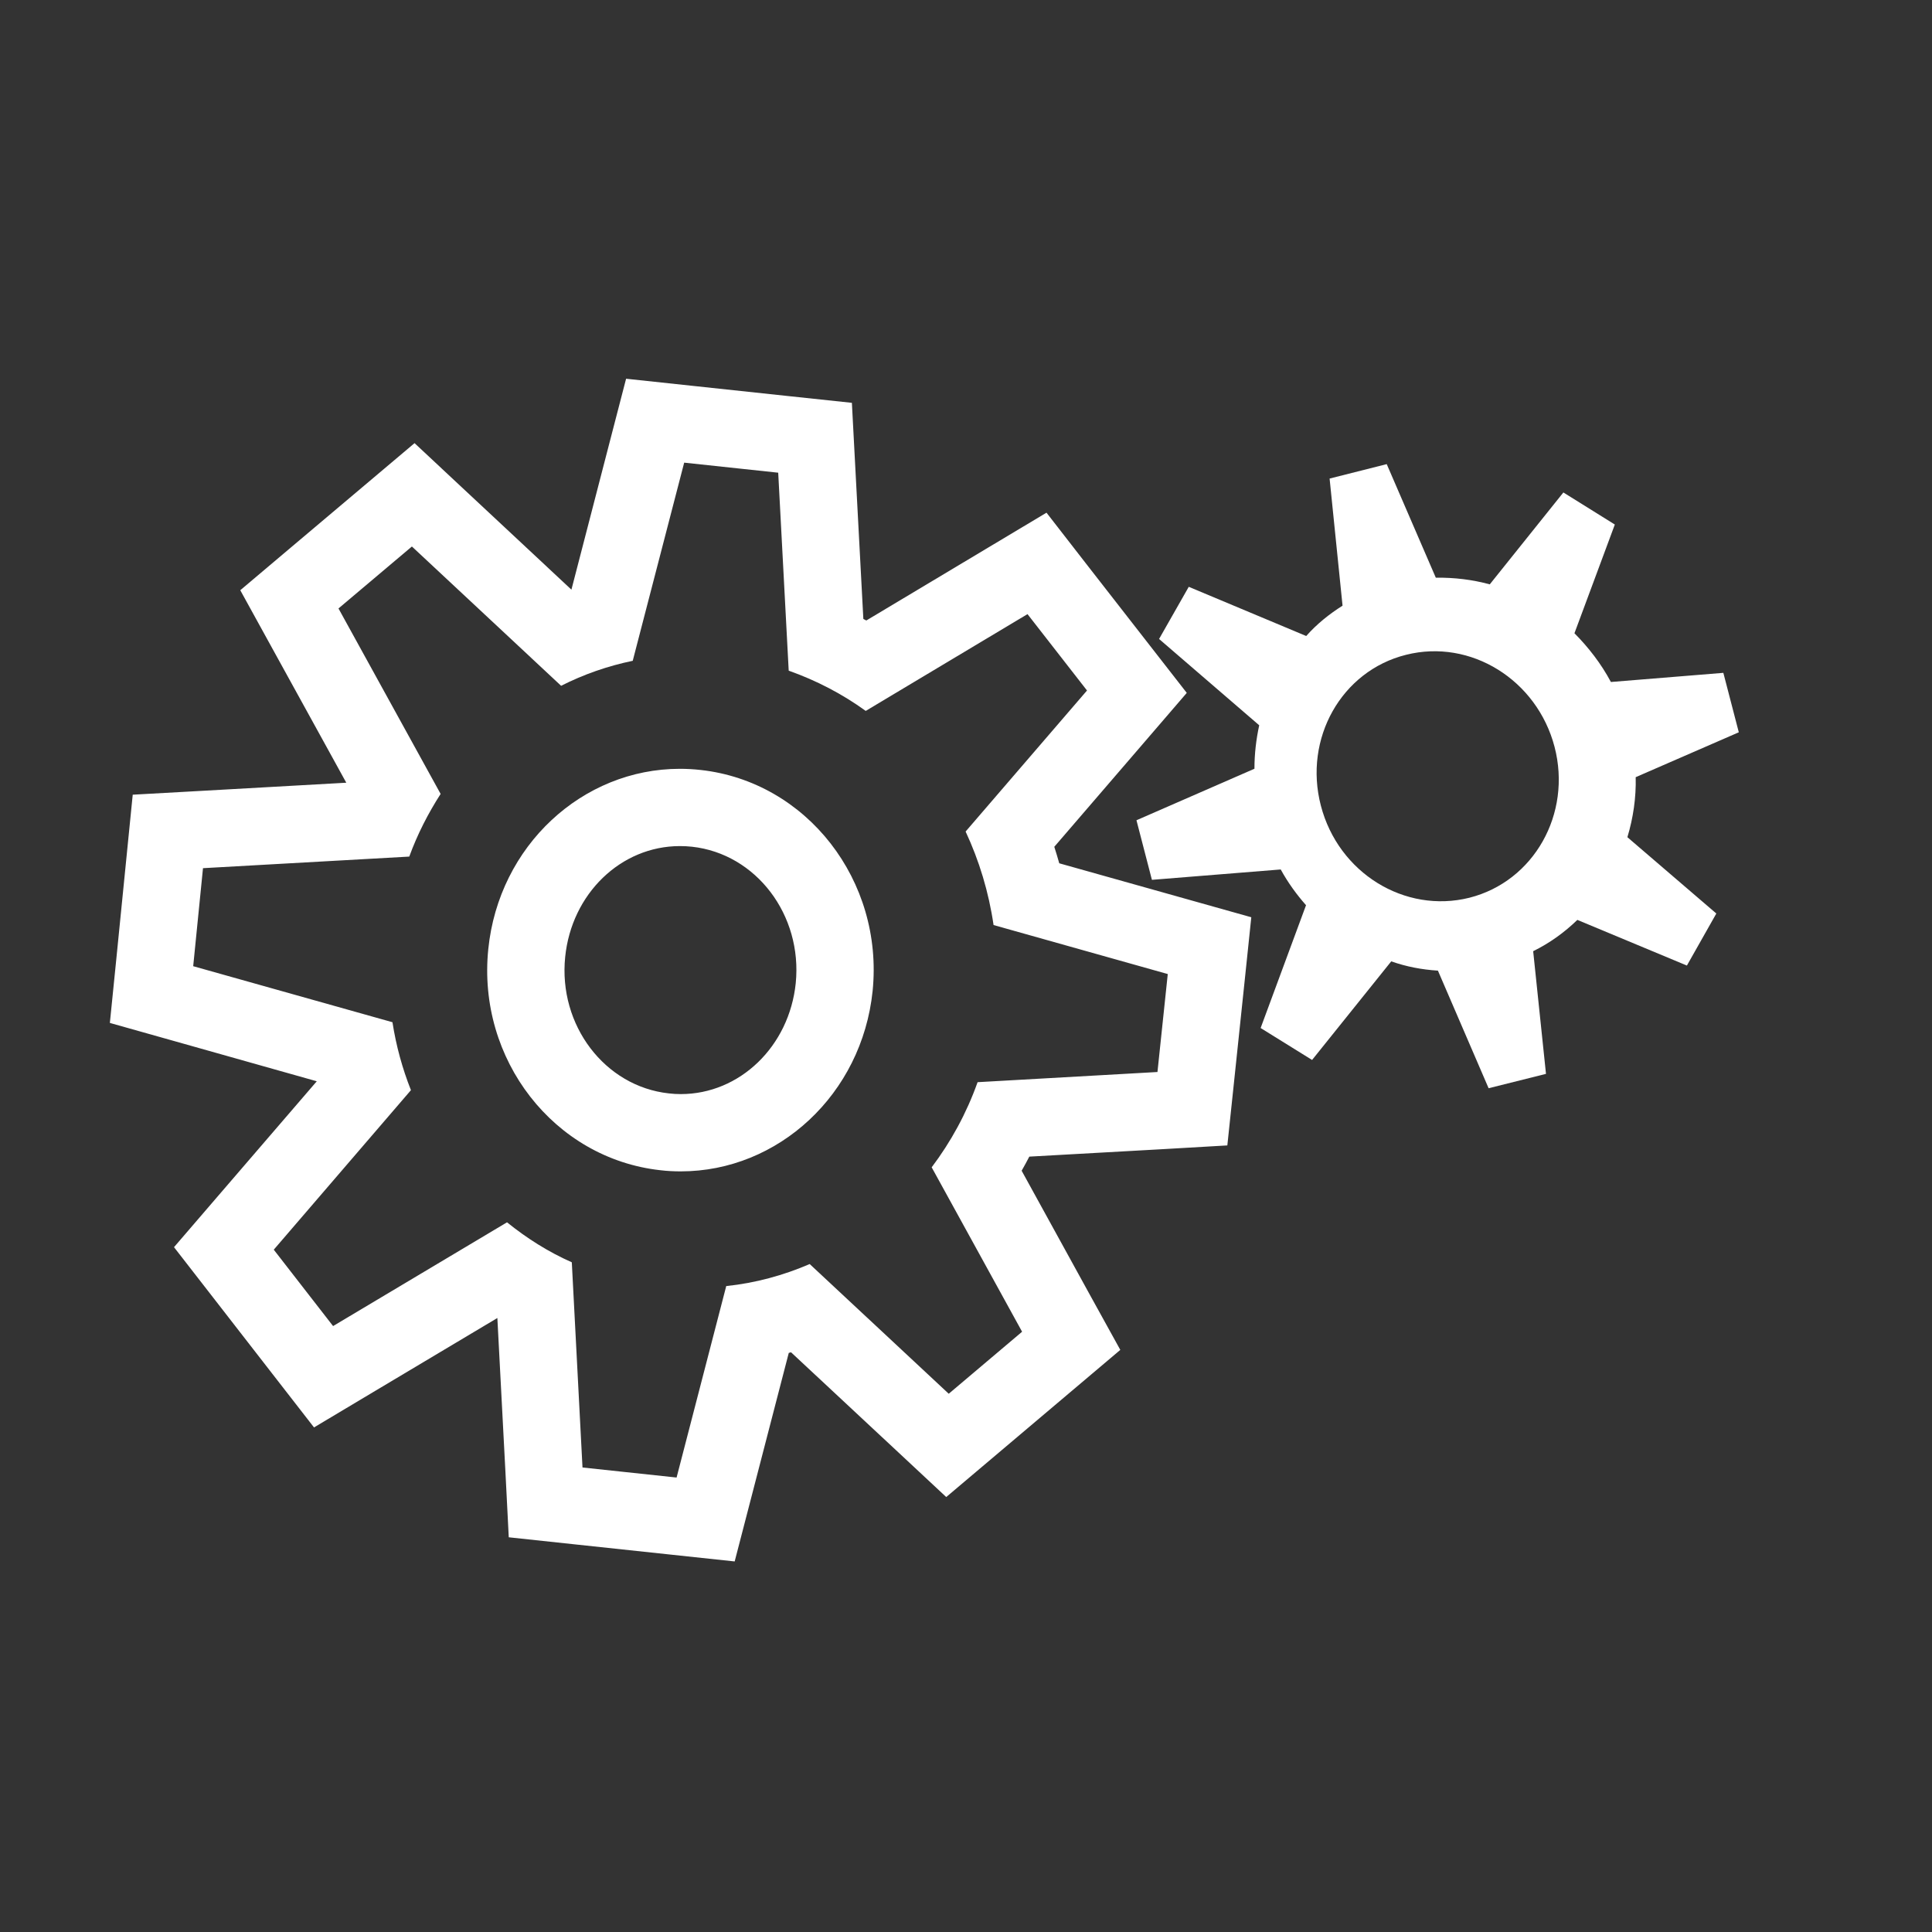 <?xml version="1.0" encoding="iso-8859-1"?>
<!-- Generator: Adobe Illustrator 16.0.0, SVG Export Plug-In . SVG Version: 6.00 Build 0)  -->
<!DOCTYPE svg PUBLIC "-//W3C//DTD SVG 1.1//EN" "http://www.w3.org/Graphics/SVG/1.1/DTD/svg11.dtd">
<svg version="1.1" id="Layer_1" xmlns="http://www.w3.org/2000/svg" xmlns:xlink="http://www.w3.org/1999/xlink" x="0px" y="0px"
	 width="30px" height="30px" viewBox="0 0 30 30" style="enable-background:new 0 0 30 30;" xml:space="preserve">
<rect x="0" y="0" width="30" height="30" fill="#333333" stroke="none"/>
<g>
	<g>
		
			<path style="fill:none;stroke:#FFFFFF;stroke-width:0.954;stroke-linecap:round;stroke-linejoin:round;stroke-miterlimit:10;" d="
			M240.553,110.978l-9.336-8.247l-1.119,1.261l-9.219-8.142l0.004-0.006l-0.01-0.001l-0.003-0.001l0,0l-0.646-0.132l-0.646-0.132
			l0.207,0.631l0.213,0.627l0.006-0.004l9.217,8.14l-1.119,1.256l9.336,8.245c0.967,0.86,2.453,0.771,3.314-0.197
			C241.615,113.31,241.527,111.831,240.553,110.978z"/>
	</g>
	<g>
		<path style="fill:none;stroke:#FFFFFF;stroke-width:0.954;stroke-miterlimit:10;" d="M243.113,94.697l-4.629,5.189
			c-0.525,0.59-1.432,0.643-2.025,0.119l-1.707-1.512c-0.59-0.522-0.645-1.425-0.121-2.014l4.627-5.188
			c-2.137-0.606-4.531,0.001-6.104,1.767c-1.52,1.709-1.875,4.053-1.113,6.048c-0.125,0.083-0.238,0.183-0.343,0.299l-2.981,3.341
			l1.404,1.243l1.121-1.259l2.814,2.484l1.857-2.088c0.107-0.115,0.191-0.24,0.258-0.373c2.086,0.516,4.383-0.108,5.902-1.818
			C243.648,99.172,243.973,96.734,243.113,94.697z"/>
		<path style="fill:none;stroke:#FFFFFF;stroke-width:0.954;stroke-miterlimit:10;" d="M228.125,106.226l1.12-1.256l-1.404-1.239
			l-6.137,6.879c-0.64,0.718-0.573,1.825,0.147,2.466l1.592,1.405c0.723,0.638,1.836,0.573,2.482-0.147l5.013-5.623L228.125,106.226
			z"/>
	</g>
</g>
<g>
	<g>
		
			<path style="fill:none;stroke:#FFFFFF;stroke-width:0.954;stroke-linecap:round;stroke-linejoin:round;stroke-miterlimit:10;" d="
			M240.553,110.978l-9.336-8.247l-1.119,1.261l-9.219-8.142l0.004-0.006l-0.01-0.001l-0.003-0.001l0,0l-0.646-0.132l-0.646-0.132
			l0.207,0.631l0.213,0.627l0.006-0.004l9.217,8.14l-1.119,1.256l9.336,8.245c0.967,0.86,2.453,0.771,3.314-0.197
			C241.615,113.31,241.527,111.831,240.553,110.978z"/>
	</g>
	<g>
		<path style="fill:none;stroke:#FFFFFF;stroke-width:0.954;stroke-miterlimit:10;" d="M243.113,94.697l-4.629,5.189
			c-0.525,0.59-1.432,0.643-2.025,0.119l-1.707-1.512c-0.59-0.522-0.645-1.425-0.121-2.014l4.627-5.188
			c-2.137-0.606-4.531,0.001-6.104,1.767c-1.52,1.709-1.875,4.053-1.113,6.048c-0.125,0.083-0.238,0.183-0.343,0.299l-2.981,3.341
			l1.404,1.243l1.121-1.259l2.814,2.484l1.857-2.088c0.107-0.115,0.191-0.24,0.258-0.373c2.086,0.516,4.383-0.108,5.902-1.818
			C243.648,99.172,243.973,96.734,243.113,94.697z"/>
		<path style="fill:none;stroke:#FFFFFF;stroke-width:0.954;stroke-miterlimit:10;" d="M228.125,106.226l1.12-1.256l-1.404-1.239
			l-6.137,6.879c-0.64,0.718-0.573,1.825,0.147,2.466l1.592,1.405c0.723,0.638,1.836,0.573,2.482-0.147l5.013-5.623L228.125,106.226
			z"/>
	</g>
</g>
<g>
	<path style="fill:none;stroke:#FFFFFF;stroke-width:1.2;stroke-miterlimit:10;" d="M311.383,113.493
		c0,0.574-0.43,1.038-0.959,1.038h-22.082c-0.531,0-0.959-0.464-0.959-1.038V93.969c0-0.574,0.428-1.039,0.959-1.039h22.082
		c0.529,0,0.959,0.465,0.959,1.039V113.493z"/>
	<path style="fill:#FFFFFF;" d="M289.408,105.693c-0.566,0-0.566,0.676,0,0.676h3.671l2.013,4.056
		c0.203,0.407,0.785,0.334,0.818-0.103l0.914-9.354c0,0,2.195,7.2,2.972,7.2h2.335c0.195,0,0.402-0.147,0.422-0.301l0.691-4.265
		c0,0,3.145,5.409,3.701,5.409h2.613c0.566,0,0.566-0.676,0-0.676h-2.34l-3.889-6.466c-0.088-0.454-0.781-0.44-0.842,0.017
		l-0.74,5.605h-1.598l-3.328-8.992c-0.066-0.461-0.811-0.446-0.846,0.018l-0.796,10.246l-1.417-2.857
		c-0.046-0.09-0.273-0.213-0.395-0.213H289.408L289.408,105.693z"/>
</g>
<g>
	<path style="fill:none;stroke:#FFFFFF;stroke-width:1.2;stroke-miterlimit:10;" d="M311.383,113.493
		c0,0.574-0.43,1.038-0.959,1.038h-22.082c-0.531,0-0.959-0.464-0.959-1.038V93.969c0-0.574,0.428-1.039,0.959-1.039h22.082
		c0.529,0,0.959,0.465,0.959,1.039V113.493z"/>
	<path style="fill:#FFFFFF;" d="M289.408,105.693c-0.566,0-0.566,0.676,0,0.676h3.671l2.013,4.056
		c0.203,0.407,0.785,0.334,0.818-0.103l0.914-9.354c0,0,2.195,7.2,2.972,7.2h2.335c0.195,0,0.402-0.147,0.422-0.301l0.691-4.265
		c0,0,3.145,5.409,3.701,5.409h2.613c0.566,0,0.566-0.676,0-0.676h-2.34l-3.889-6.466c-0.088-0.454-0.781-0.44-0.842,0.017
		l-0.74,5.605h-1.598l-3.328-8.992c-0.066-0.461-0.811-0.446-0.846,0.018l-0.796,10.246l-1.417-2.857
		c-0.046-0.09-0.273-0.213-0.395-0.213H289.408L289.408,105.693z"/>
</g>
<g>
	<path style="fill:#FFFFFF;" d="M19.887,13.501c0.111,0.203,0.246,0.389,0.393,0.555l-0.705,1.907l0.799,0.496l1.229-1.531
		c0.234,0.082,0.471,0.128,0.725,0.144l0.787,1.826l0.891-0.223l-0.199-1.905c0.258-0.127,0.486-0.292,0.686-0.486l1.701,0.709
		l0.457-0.808L25.27,13c0.09-0.297,0.137-0.614,0.129-0.932L27,11.371l-0.24-0.923l-1.746,0.142
		c-0.152-0.285-0.348-0.537-0.566-0.757l0.627-1.688l-0.799-0.498l-1.143,1.427C22.863,9,22.584,8.967,22.295,8.97l-0.762-1.763
		l-0.887,0.224l0.201,1.974c-0.209,0.132-0.402,0.287-0.564,0.471l-1.824-0.764l-0.461,0.81l1.555,1.34
		c-0.047,0.218-0.074,0.44-0.074,0.675l-1.832,0.8l0.24,0.925L19.887,13.501z M20.51,12.509c-0.271-1.041,0.32-2.091,1.322-2.341
		c1.004-0.254,2.035,0.389,2.307,1.429c0.271,1.039-0.32,2.089-1.322,2.343C21.812,14.191,20.781,13.554,20.51,12.509z"/>
</g>
<g>
	<path style="fill:#FFFFFF;" d="M10.624,7.184l1.46,0.156l0.163,3.074c0.431,0.153,0.831,0.361,1.196,0.625l2.512-1.503l0.924,1.186
		l-1.885,2.19c0.211,0.453,0.359,0.939,0.434,1.452l2.705,0.761l-0.16,1.521l-2.793,0.158c-0.172,0.484-0.416,0.928-0.713,1.322
		l1.404,2.553l-1.139,0.963l-2.159-2.014c-0.409,0.176-0.843,0.295-1.296,0.342l-0.771,2.973l-1.461-0.156l-0.166-3.186
		c-0.365-0.162-0.696-0.371-1.006-0.621l-2.701,1.611l-0.921-1.186l2.13-2.477c-0.133-0.336-0.23-0.688-0.287-1.055L3,15.003
		l0.152-1.522l3.203-0.18c0.128-0.35,0.293-0.671,0.487-0.973l-1.586-2.88l1.14-0.962l2.317,2.163
		c0.349-0.177,0.724-0.308,1.112-0.388L10.624,7.184 M10.571,18.189c1.512,0,2.813-1.195,2.979-2.801
		c0.173-1.713-1.021-3.25-2.671-3.432c-0.108-0.012-0.216-0.018-0.322-0.018c-1.513,0-2.812,1.194-2.975,2.8
		c-0.175,1.714,1.021,3.25,2.67,3.433C10.359,18.184,10.466,18.189,10.571,18.189 M9.722,5.881l-0.26,1.002L8.873,9.156L7.215,7.608
		L6.437,6.881L5.623,7.568L4.483,8.53L3.731,9.165l0.474,0.861l1.172,2.128l-2.292,0.129L2.061,12.34l-0.102,1.021l-0.152,1.522
		l-0.101,1.001l0.969,0.273l2.244,0.633l-1.577,1.832l-0.64,0.744l0.602,0.775l0.921,1.186l0.651,0.838l0.911-0.544l1.936-1.155
		l0.125,2.383L7.9,23.871l1.018,0.109l1.461,0.156l1.029,0.11l0.26-1.002l0.58-2.236c0.012-0.004,0.023-0.007,0.035-0.01
		l1.631,1.521l0.779,0.727l0.814-0.688l1.139-0.963l0.75-0.634l-0.475-0.86l-1.057-1.922c0.041-0.072,0.081-0.145,0.119-0.219
		l2.056-0.115l1.019-0.059l0.107-1.015l0.16-1.522l0.105-1.006l-0.975-0.274l-2.007-0.564c-0.024-0.086-0.05-0.171-0.077-0.256
		l1.416-1.645l0.641-0.745l-0.604-0.775l-0.924-1.186L16.25,7.961l-0.911,0.545l-1.887,1.129c-0.015-0.008-0.031-0.016-0.046-0.024
		l-0.124-2.335l-0.054-1.021l-1.017-0.108l-1.46-0.156L9.722,5.881L9.722,5.881z M10.571,16.989c-0.062,0-0.124-0.003-0.187-0.011
		c-0.995-0.109-1.716-1.061-1.608-2.118c0.099-0.982,0.865-1.722,1.781-1.722c0.062,0,0.125,0.003,0.189,0.01
		c0.996,0.11,1.717,1.061,1.61,2.12C12.255,16.248,11.488,16.989,10.571,16.989L10.571,16.989z"/>
</g>
</svg>
